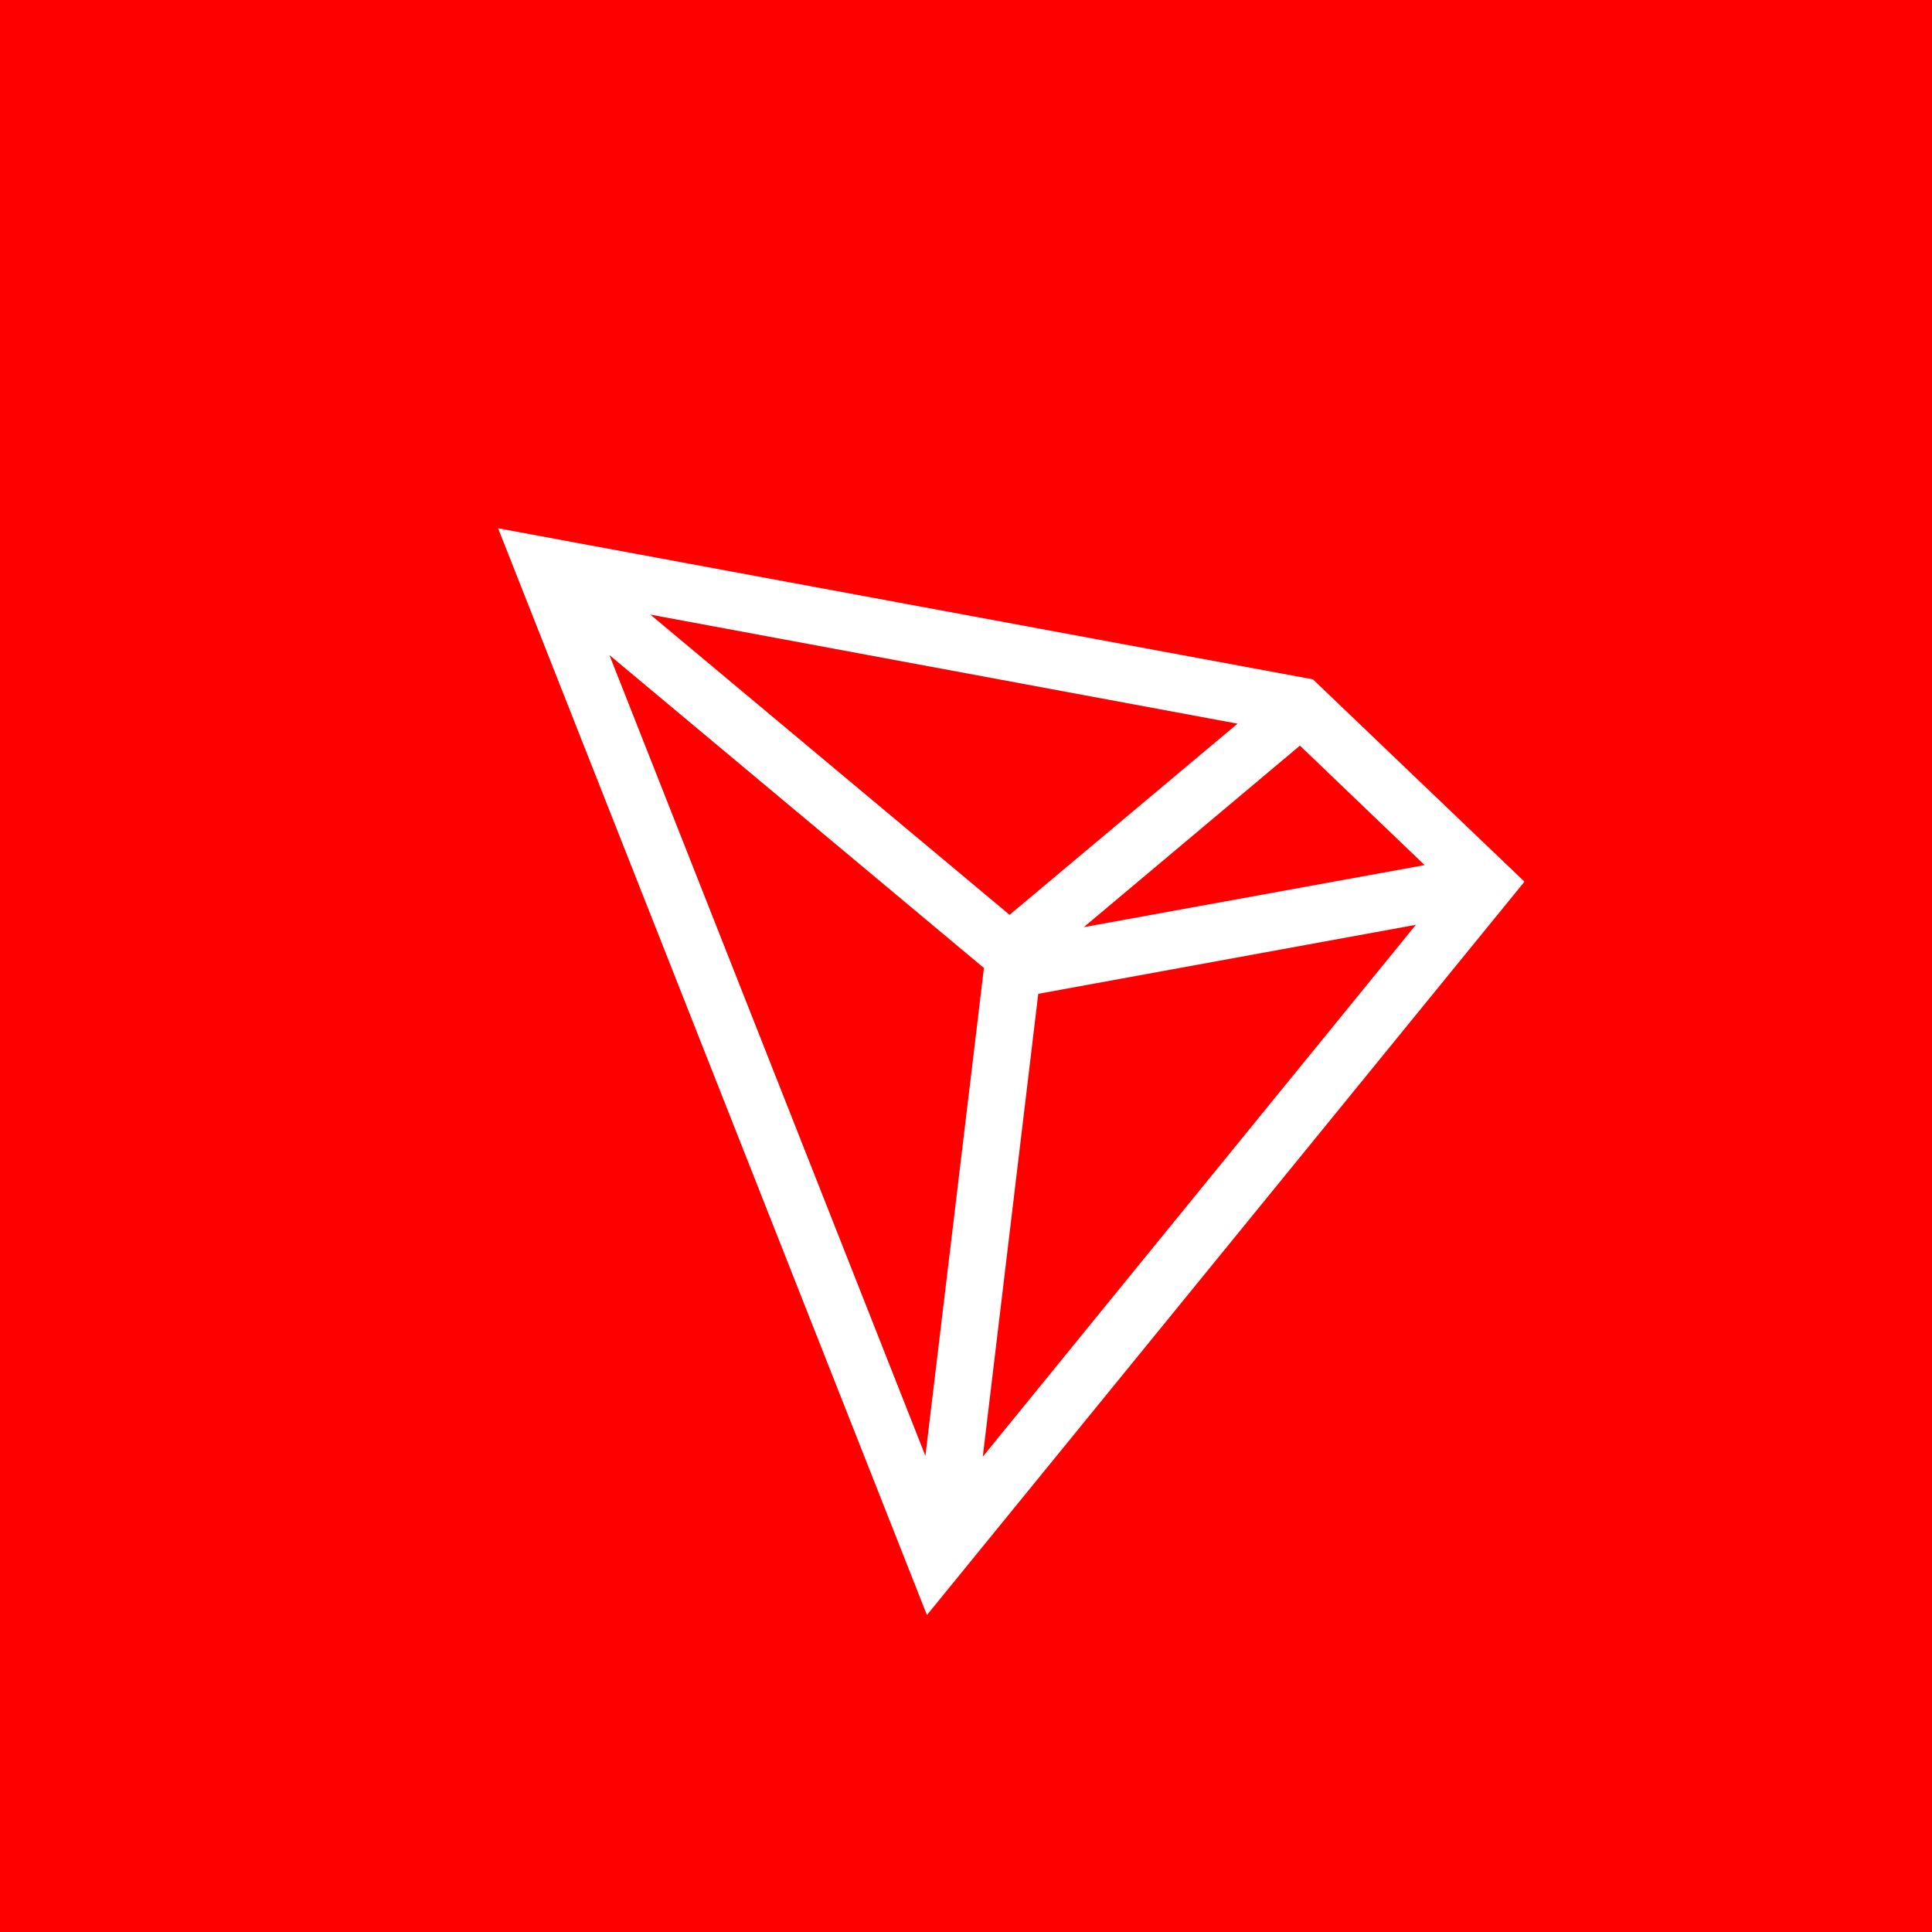 <svg width="128" height="128" viewBox="0 0 128 128" fill="none" xmlns="http://www.w3.org/2000/svg">
<rect x="0" y="0" width="128" height="128" fill="#333333" stroke="none"/>
<g clip-path="url(#clip0_828_1833)">
<path d="M128 0H0V128H128V0Z" fill="#FF0000"/>
<path d="M86.984 45.008L33 35L61.411 107L101 58.413L86.984 45.008ZM86.123 49.4L94.385 57.315L71.803 61.426L86.123 49.4ZM66.886 60.609L43.087 40.719L81.991 47.945L66.886 60.609ZM65.188 64.132L61.31 96.455L40.375 43.4L65.188 64.132ZM68.787 65.843L93.802 61.272L65.112 96.507L68.787 65.843Z" fill="white"/>
</g>
<defs>
<clipPath id="clip0_828_1833">
<rect width="128" height="128" fill="white"/>
</clipPath>
</defs>
</svg>
